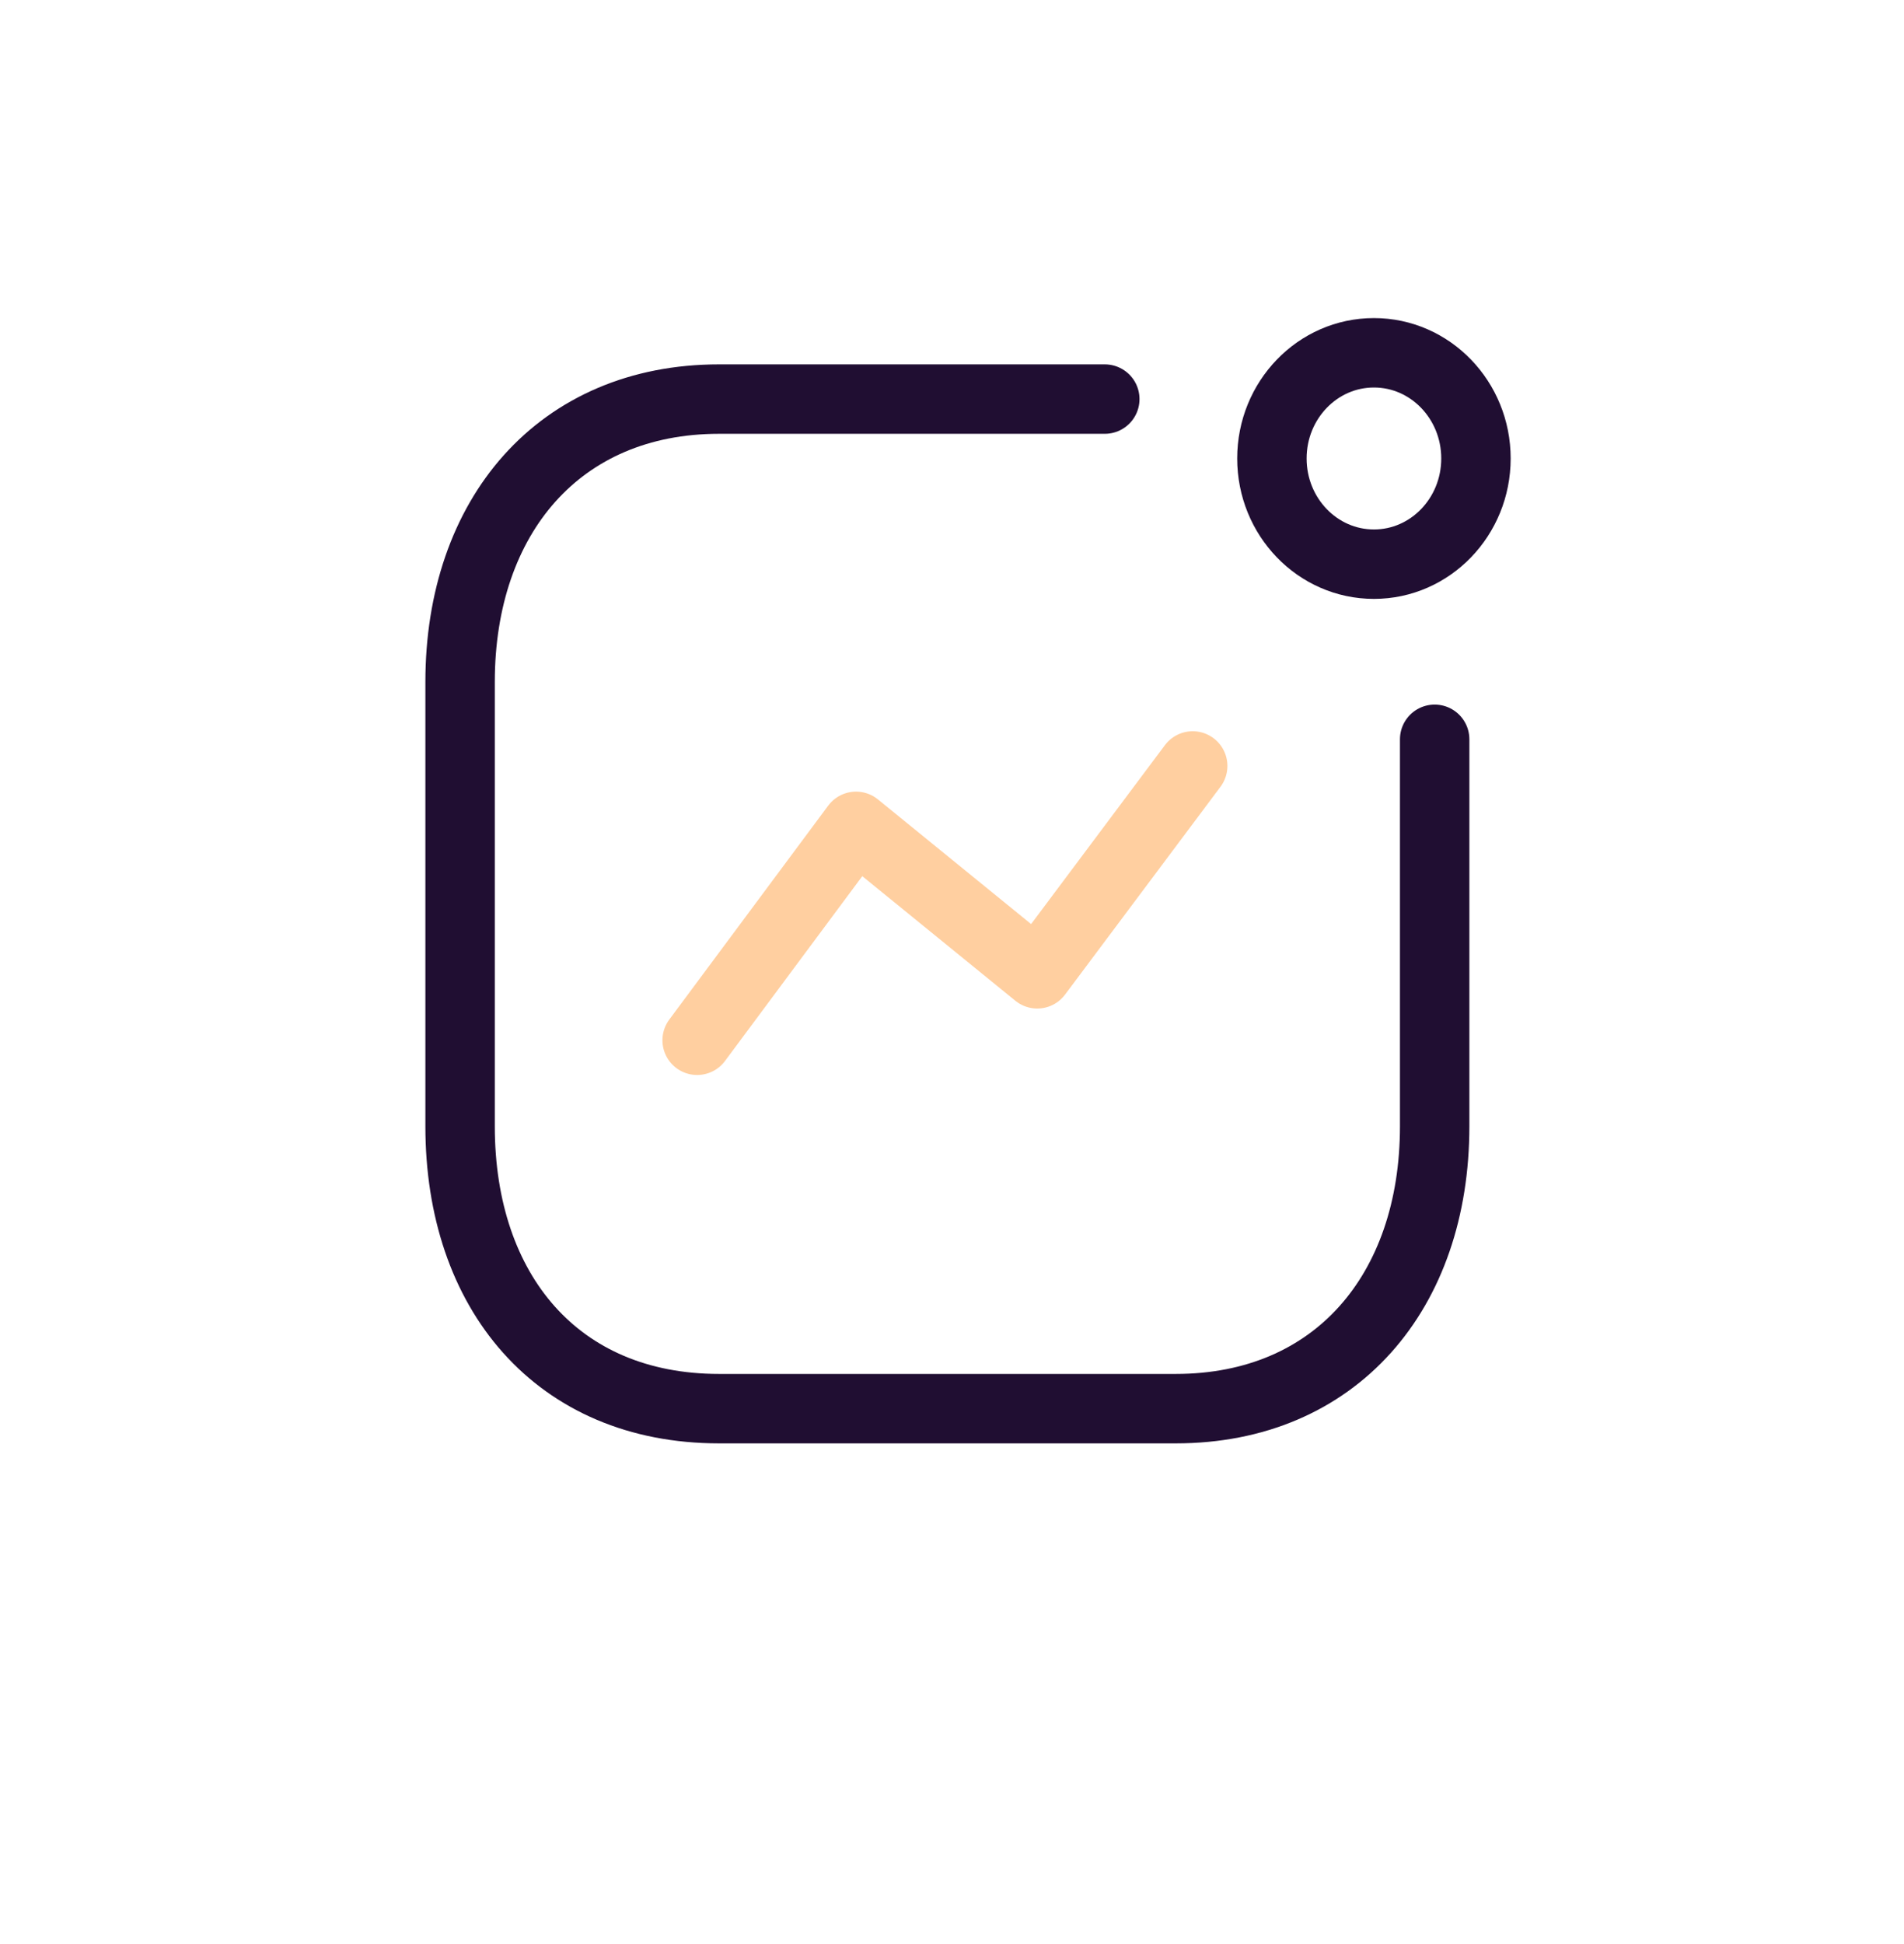 <svg width="48" height="49" viewBox="0 0 48 49" fill="none" xmlns="http://www.w3.org/2000/svg">
<g filter="url(#filter0_d_15_2725)">
<circle cx="23.938" cy="22.938" r="22.938" fill="white"/>
</g>
<path d="M17.575 26.22L21.581 20.828L26.149 24.545L30.068 19.306" stroke="#FFCFA0" stroke-width="1.75" stroke-linecap="round" stroke-linejoin="round"/>
<ellipse cx="34.637" cy="11.556" rx="2.572" ry="2.664" stroke="#200E32" stroke-width="1.75" stroke-linecap="round" stroke-linejoin="round"/>
<path d="M27.852 10.059H18.127C14.097 10.059 11.599 13.014 11.599 17.188V28.389C11.599 32.562 14.048 35.505 18.127 35.505H29.64C33.669 35.505 36.168 32.562 36.168 28.389V18.634" stroke="#200E32" stroke-width="1.75" stroke-linecap="round" stroke-linejoin="round"/>
<defs>
<filter id="filter0_d_15_2725" x="0" y="0" width="47.877" height="48.877" filterUnits="userSpaceOnUse" color-interpolation-filters="sRGB">
<feFlood flood-opacity="0" result="BackgroundImageFix"/>
<feColorMatrix in="SourceAlpha" type="matrix" values="0 0 0 0 0 0 0 0 0 0 0 0 0 0 0 0 0 0 127 0" result="hardAlpha"/>
<feMorphology radius="1" operator="erode" in="SourceAlpha" result="effect1_dropShadow_15_2725"/>
<feOffset dy="2"/>
<feGaussianBlur stdDeviation="1"/>
<feComposite in2="hardAlpha" operator="out"/>
<feColorMatrix type="matrix" values="0 0 0 0 0 0 0 0 0 0 0 0 0 0 0 0 0 0 0.1 0"/>
<feBlend mode="normal" in2="BackgroundImageFix" result="effect1_dropShadow_15_2725"/>
<feBlend mode="normal" in="SourceGraphic" in2="effect1_dropShadow_15_2725" result="shape"/>
</filter>
</defs>
</svg>
